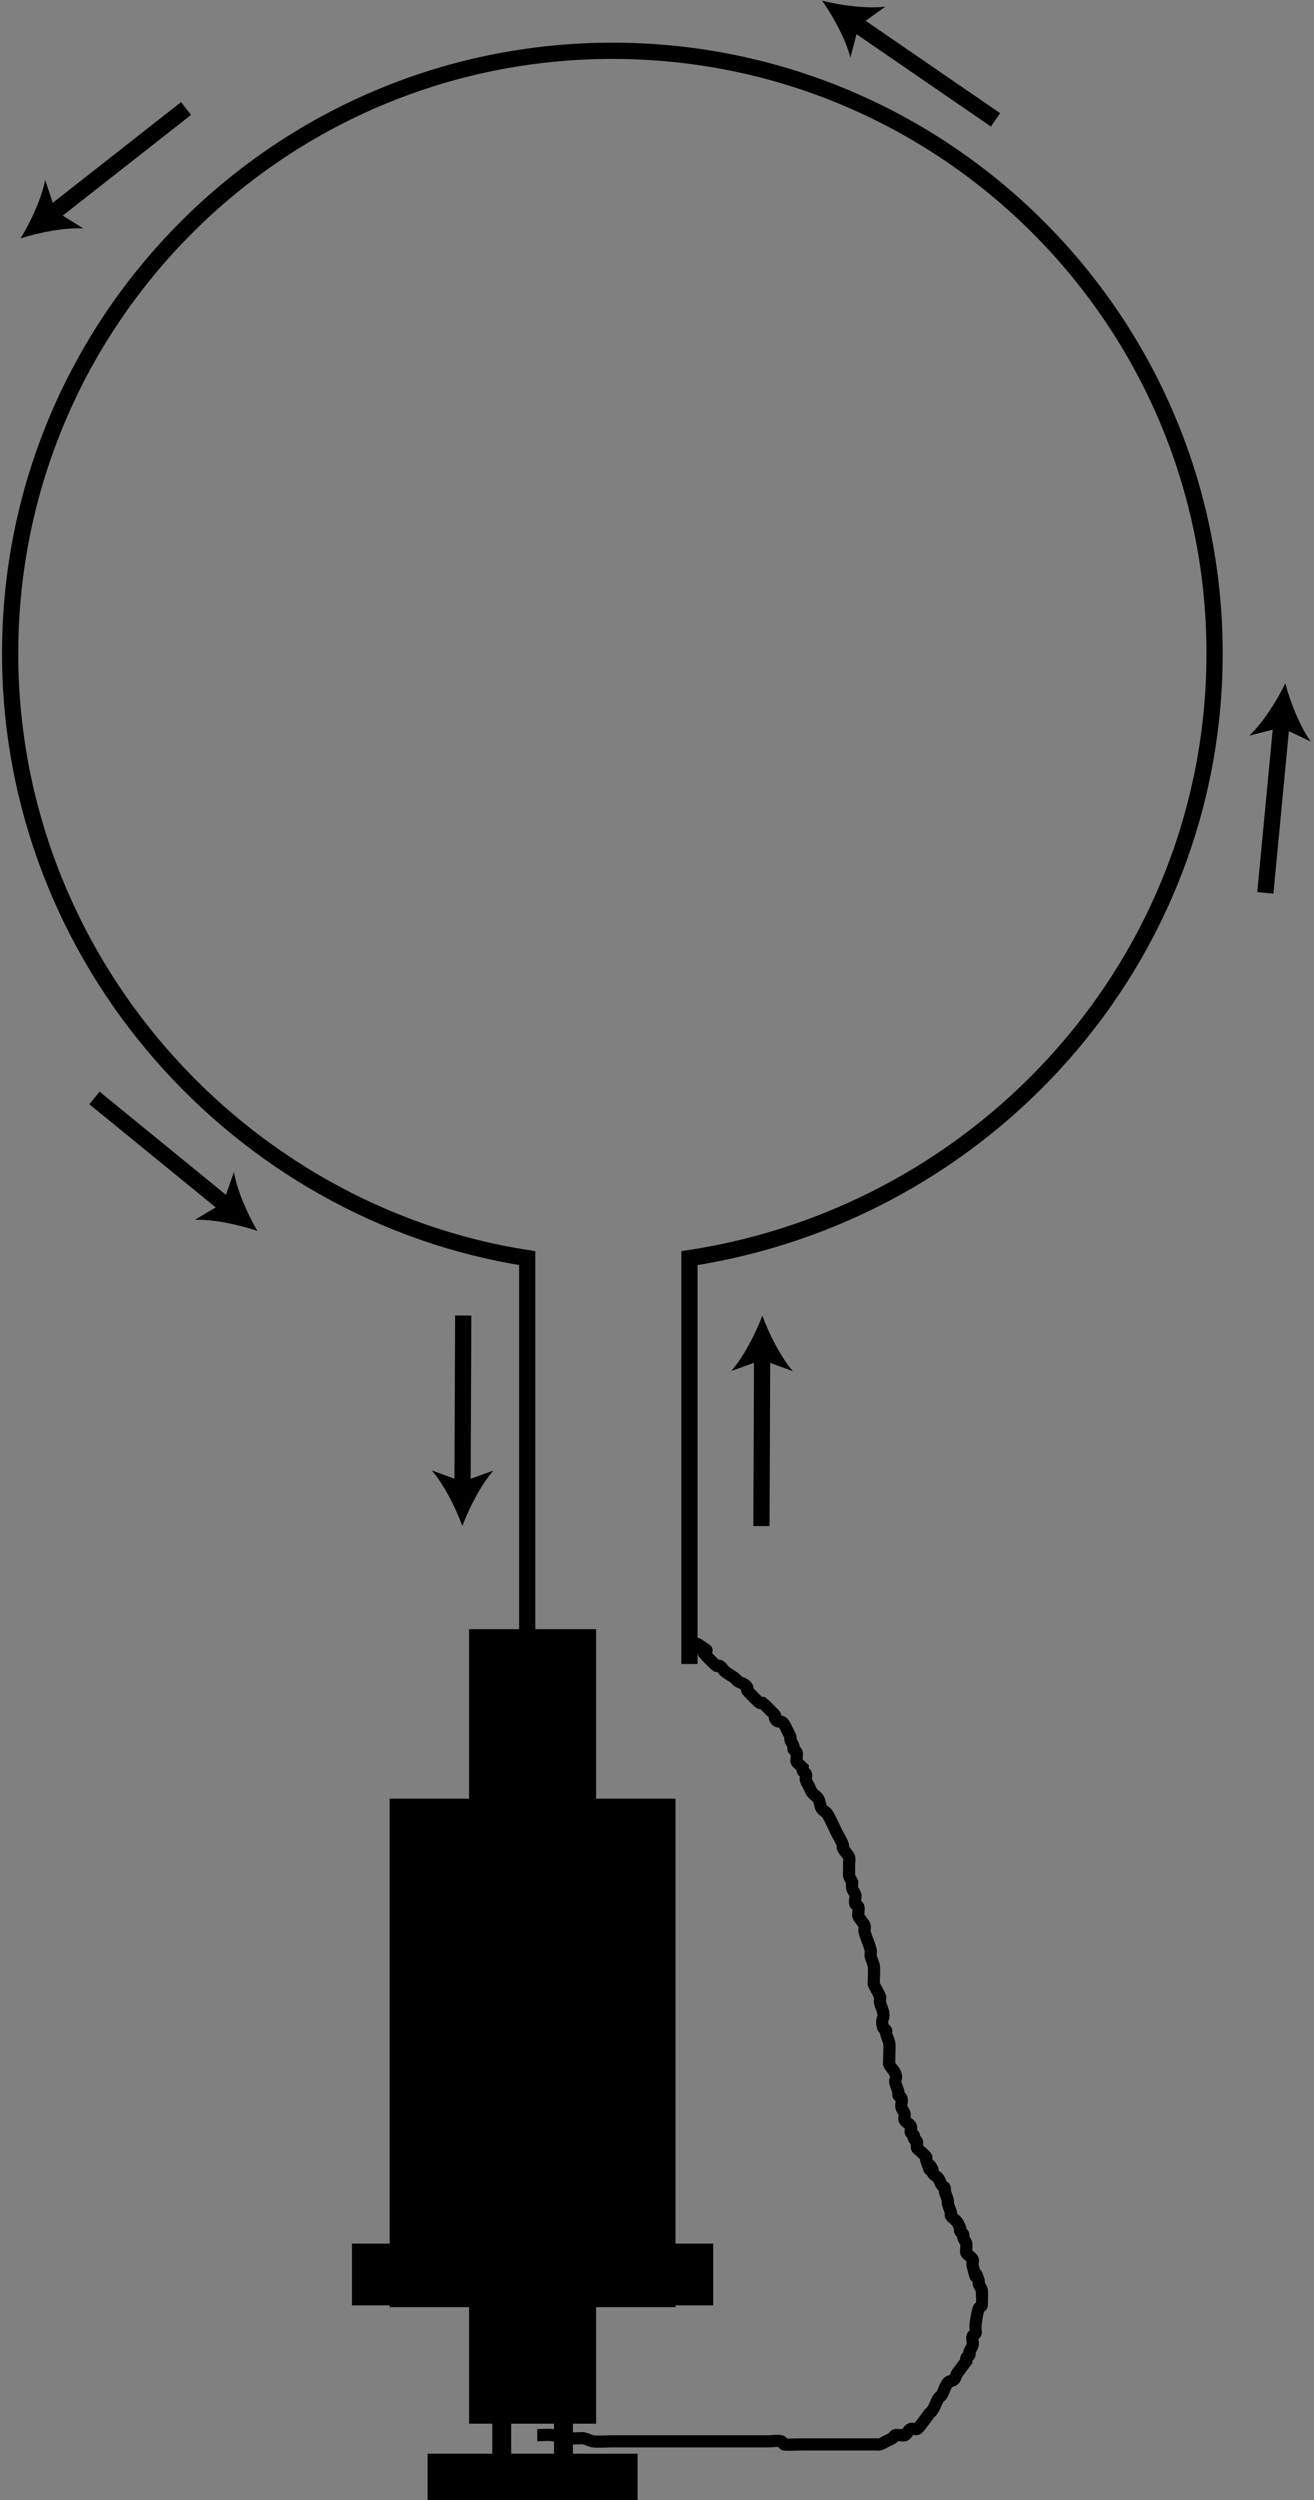 <?xml version="1.0" encoding="UTF-8" standalone="no"?>
<svg
   xmlns:dc="http://purl.org/dc/elements/1.1/"
   xmlns:cc="http://creativecommons.org/ns#"
   xmlns:rdf="http://www.w3.org/1999/02/22-rdf-syntax-ns#"
   xmlns:svg="http://www.w3.org/2000/svg"
   xmlns="http://www.w3.org/2000/svg"
   xmlns:sodipodi="http://sodipodi.sourceforge.net/DTD/sodipodi-0.dtd"
   xmlns:inkscape="http://www.inkscape.org/namespaces/inkscape"
   width="81pt"
   height="154pt"
   viewBox="0 0 81 154"
   version="1.1"
   id="svg61"
   sodipodi:docname="em-len-covid-scopepolarity.svg"
   inkscape:version="0.92.4 (5da689c313, 2019-01-14)">
  <rect x="0" y="0" width="81" height="154" fill="#808080" stroke="none"/>
  <sodipodi:namedview
     pagecolor="#ffffff"
     bordercolor="#666666"
     borderopacity="1"
     objecttolerance="10"
     gridtolerance="10"
     guidetolerance="10"
     inkscape:pageopacity="0"
     inkscape:pageshadow="2"
     inkscape:window-width="1280"
     inkscape:window-height="998"
     id="namedview63"
     showgrid="false"
     inkscape:snap-global="false"
     inkscape:zoom="3.9406308"
     inkscape:cx="49.158192"
     inkscape:cy="11.745763"
     inkscape:window-x="0"
     inkscape:window-y="0"
     inkscape:window-maximized="1"
     inkscape:current-layer="svg61" />
  <defs
     id="defs16">
    <g
       id="g14">
      <symbol
         overflow="visible"
         id="glyph0-0">
        <path
           style="stroke:none;"
           d=""
           id="path2" />
      </symbol>
      <symbol
         overflow="visible"
         id="glyph0-1">
        <path
           style="stroke:none;"
           d="M 3.078 5.672 L 3.078 3.234 L 2.422 3.234 L 2.422 5.016 L 2.266 5.016 C 1.219 5.016 0.469 4.25 0.469 3.188 C 0.469 2.594 0.688 2.062 1.062 1.719 C 1.484 1.328 2.172 1.094 2.891 1.094 C 4.328 1.094 5.266 1.906 5.266 3.141 C 5.266 4.031 4.812 4.672 4.062 4.828 L 4.062 5.594 C 5.25 5.391 5.922 4.484 5.922 3.156 C 5.922 2.438 5.75 1.859 5.375 1.406 C 4.812 0.734 3.906 0.359 2.859 0.359 C 1.062 0.359 -0.188 1.453 -0.188 3.031 C -0.188 3.812 0.109 4.453 0.75 5.016 L -0.031 5.203 L -0.031 5.672 Z "
           id="path5" />
      </symbol>
      <symbol
         overflow="visible"
         id="glyph0-2">
        <path
           style="stroke:none;"
           d="M 5.828 5.172 L 5.828 4.469 L 1.062 4.469 L 5.828 1.422 L 5.828 0.609 L 0 0.609 L 0 1.312 L 4.734 1.312 L 0 4.328 L 0 5.172 Z "
           id="path8" />
      </symbol>
      <symbol
         overflow="visible"
         id="glyph0-3">
        <path
           style="stroke:none;"
           d="M 0 0.719 L 0 2.953 C 0 4.438 1.109 5.328 2.922 5.328 C 4.734 5.328 5.828 4.438 5.828 2.953 L 5.828 0.719 Z M 0.656 1.453 L 5.172 1.453 L 5.172 2.828 C 5.172 3.984 4.406 4.594 2.906 4.594 C 1.438 4.594 0.656 3.984 0.656 2.828 Z "
           id="path11" />
      </symbol>
    </g>
  </defs>
  <path
     inkscape:connector-curvature="0"
     id="path22"
     d="m 32.5,102.5 v -25 C 14.734,74.734 0.625,59.141 0.625,40.25 0.625,19.746 17.246,3.129 37.75,3.129 c 20.504,0 37.121,16.617 37.121,37.121 0,18.867 -14.074,34.449 -32.371,37.25 v 25"
     style="fill:none;stroke:#000000;stroke-width:1;stroke-linecap:butt;stroke-linejoin:miter;stroke-miterlimit:4;stroke-opacity:1" />
  <path
     inkscape:connector-curvature="0"
     id="path36"
     d="M 78,55 79,44.5"
     style="fill:#ffffff;fill-opacity:1;fill-rule:nonzero;stroke:#000000;stroke-width:1;stroke-linecap:butt;stroke-linejoin:miter;stroke-miterlimit:4;stroke-opacity:1" />
  <path
     inkscape:connector-curvature="0"
     id="path38"
     d="m 79.23,42.094 c 0.312,1.172 0.895,2.641 1.57,3.586 L 78.973,44.812 77.012,45.316 c 0.84,-0.797 1.691,-2.133 2.219,-3.223"
     style="fill:#000000;fill-opacity:1;fill-rule:nonzero;stroke:none" />
  <path
     inkscape:connector-curvature="0"
     id="path40"
     d="M 61.367,7.383 52.672,1.414"
     style="fill:#ffffff;fill-opacity:1;fill-rule:nonzero;stroke:#000000;stroke-width:1;stroke-linecap:butt;stroke-linejoin:miter;stroke-miterlimit:4;stroke-opacity:1" />
  <path
     inkscape:connector-curvature="0"
     id="path42"
     d="M 50.68,0.043 C 51.855,0.34 53.426,0.543 54.574,0.41 L 52.934,1.59 52.422,3.547 C 52.133,2.426 51.379,1.035 50.68,0.043"
     style="fill:#000000;fill-opacity:1;fill-rule:nonzero;stroke:none" />
  <path
     inkscape:connector-curvature="0"
     id="path44"
     d="M 11.469,6.684 3.168,13.195"
     style="fill:#ffffff;fill-opacity:1;fill-rule:nonzero;stroke:#000000;stroke-width:1;stroke-linecap:butt;stroke-linejoin:miter;stroke-miterlimit:4;stroke-opacity:1" />
  <path
     inkscape:connector-curvature="0"
     id="path46"
     d="m 1.27,14.684 c 0.633,-1.031 1.297,-2.469 1.516,-3.605 L 3.418,13 5.133,14.07 c -1.156,-0.059 -2.711,0.246 -3.863,0.613"
     style="fill:#000000;fill-opacity:1;fill-rule:nonzero;stroke:none" />
  <path
     inkscape:connector-curvature="0"
     id="path48"
     d="m 5.824,67.633 8.172,6.668"
     style="fill:#ffffff;fill-opacity:1;fill-rule:nonzero;stroke:#000000;stroke-width:1;stroke-linecap:butt;stroke-linejoin:miter;stroke-miterlimit:4;stroke-opacity:1" />
  <path
     inkscape:connector-curvature="0"
     id="path50"
     d="m 15.871,75.828 c -1.148,-0.391 -2.695,-0.727 -3.852,-0.688 l 1.734,-1.039 0.668,-1.91 c 0.195,1.145 0.836,2.594 1.449,3.637"
     style="fill:#000000;fill-opacity:1;fill-rule:nonzero;stroke:none" />
  <path
     inkscape:connector-curvature="0"
     id="path52"
     d="M 46.938,94.004 46.98,83.453"
     style="fill:#ffffff;fill-opacity:1;fill-rule:nonzero;stroke:#000000;stroke-width:1;stroke-linecap:butt;stroke-linejoin:miter;stroke-miterlimit:4;stroke-opacity:1" />
  <path
     inkscape:connector-curvature="0"
     id="path54"
     d="m 46.992,81.039 c 0.418,1.137 1.129,2.551 1.887,3.426 l -1.898,-0.695 -1.902,0.68 c 0.762,-0.871 1.488,-2.277 1.914,-3.41"
     style="fill:#000000;fill-opacity:1;fill-rule:nonzero;stroke:none" />
  <path
     inkscape:connector-curvature="0"
     id="path56"
     d="m 28.555,81.035 -0.043,10.547"
     style="fill:#ffffff;fill-opacity:1;fill-rule:nonzero;stroke:#000000;stroke-width:1;stroke-linecap:butt;stroke-linejoin:miter;stroke-miterlimit:4;stroke-opacity:1" />
  <path
     inkscape:connector-curvature="0"
     id="path58"
     d="m 28.5,94 c -0.418,-1.137 -1.129,-2.551 -1.887,-3.426 l 1.898,0.695 1.902,-0.68 C 29.652,91.461 28.926,92.867 28.5,94"
     style="fill:#000000;fill-opacity:1;fill-rule:nonzero;stroke:none" />
  <g
     id="g911"
     transform="translate(3.997,-20.365)">
    <rect
       y="120.72"
       x="24.919"
       height="48.941"
       width="7.831"
       id="rect893"
       style="fill:#000000;fill-opacity:1;stroke:none;stroke-width:1.163;stroke-miterlimit:4;stroke-dasharray:none;stroke-dashoffset:0;stroke-opacity:1" />
    <rect
       y="131.161"
       x="20.025"
       height="31.322"
       width="17.619"
       id="rect895"
       style="fill:#000000;fill-opacity:1;stroke:none;stroke-width:1.163;stroke-miterlimit:4;stroke-dasharray:none;stroke-dashoffset:0;stroke-opacity:1" />
    <rect
       y="158.568"
       x="17.7"
       height="3.806"
       width="22.268"
       id="rect897"
       style="fill:#000000;fill-opacity:1;stroke:none;stroke-width:1.163;stroke-miterlimit:4;stroke-dasharray:none;stroke-dashoffset:0;stroke-opacity:1" />
    <rect
       y="171.51"
       x="22.363"
       height="4.568"
       width="12.942"
       id="rect899"
       style="fill:#000000;fill-opacity:1;stroke:none;stroke-width:1.163;stroke-miterlimit:4;stroke-dasharray:none;stroke-dashoffset:0;stroke-opacity:1" />
    <rect
       y="174.745"
       x="25.504"
       height="11.99"
       width="6.661"
       id="rect901"
       style="fill:#000000;fill-opacity:1;stroke:none;stroke-width:1.163;stroke-miterlimit:4;stroke-dasharray:none;stroke-dashoffset:0;stroke-opacity:1" />
    <rect
       y="169.036"
       x="26.931"
       height="4.758"
       width="3.806"
       id="rect903"
       style="fill:none;fill-opacity:1;stroke:#000000;stroke-width:1.163;stroke-miterlimit:4;stroke-dasharray:none;stroke-dashoffset:0;stroke-opacity:1" />
  </g>
  <path
     style="fill:none;stroke:#000000;stroke-width:0.75px;stroke-linecap:butt;stroke-linejoin:miter;stroke-opacity:1"
     d="m 33.117,150.003 c 0.317,0 0.637,-0.039 0.952,0 0.199,0.025 0.376,0.142 0.571,0.19 0.176,0.044 0.996,0 1.142,0 0.063,0 0.129,-0.015 0.19,0 0.195,0.049 0.376,0.142 0.571,0.19 0.176,0.044 0.996,0 1.142,0 0.634,0 1.269,0 1.903,0 2.157,0 4.314,0 6.471,0 0.444,0 0.888,0 1.332,0 0.254,0 0.515,-0.062 0.761,0 0.087,0.022 0.11,0.15 0.19,0.19 0.072,0.036 0.903,0 1.142,0 0.825,0 1.649,0 2.474,0 0.571,0 1.142,0 1.713,0 0.127,0 0.254,0 0.381,0 0.063,0 0.13,0.02 0.19,0 0.135,-0.045 0.254,-0.127 0.381,-0.19 0.127,-0.063 0.263,-0.112 0.381,-0.19 0.075,-0.05 0.105,-0.162 0.19,-0.19 0.12,-0.04 0.258,0.031 0.381,0 0.344,0.115 0.354,-0.308 0.571,-0.381 0.12,-0.04 0.26,0.04 0.381,0 0.085,-0.028 0.134,-0.12 0.19,-0.19 0.198,-0.248 0.387,-0.503 0.571,-0.761 0.318,-0.242 0.366,-0.644 0.571,-0.952 0.05,-0.075 0.144,-0.113 0.19,-0.19 0.146,-0.243 0.203,-0.54 0.381,-0.761 0.089,-0.111 0.28,-0.09 0.381,-0.19 0.1,-0.1 0.112,-0.263 0.19,-0.381 0.19,-0.254 0.381,-0.508 0.571,-0.761 0,-0.064 -0.028,-0.134 0,-0.19 0.04,-0.08 0.15,-0.11 0.19,-0.19 0.028,-0.057 -0.02,-0.13 0,-0.19 0.045,-0.135 0.145,-0.246 0.19,-0.381 0.06,-0.181 -0.06,-0.39 0,-0.571 0.028,-0.085 0.15,-0.11 0.19,-0.19 0.028,-0.057 0,-0.127 0,-0.19 0,-0.127 -0.018,-0.255 0,-0.381 0.046,-0.32 0.088,-0.645 0.19,-0.952 0.028,-0.085 0.162,-0.105 0.19,-0.19 0.005,-0.016 0.024,-0.88 0,-0.952 -0.045,-0.135 -0.145,-0.246 -0.19,-0.381 -0.02,-0.06 0.02,-0.13 0,-0.19 -0.394,-1.181 0.015,0.633 -0.381,-0.952 -0.031,-0.123 0.07,-0.275 0,-0.381 -0.1,-0.149 -0.281,-0.231 -0.381,-0.381 -0.049,-0.073 0.035,-0.465 0,-0.571 -0.045,-0.135 -0.145,-0.246 -0.19,-0.381 -0.02,-0.06 0.028,-0.134 0,-0.19 -0.04,-0.08 -0.15,-0.11 -0.19,-0.19 -0.028,-0.057 0,-0.127 0,-0.19 -0.063,-0.127 -0.105,-0.267 -0.19,-0.381 -0.108,-0.144 -0.281,-0.231 -0.381,-0.381 -0.035,-0.053 0.015,-0.129 0,-0.19 -0.049,-0.195 -0.142,-0.376 -0.19,-0.571 -0.015,-0.062 0.015,-0.129 0,-0.19 -0.049,-0.195 -0.142,-0.376 -0.19,-0.571 -0.015,-0.062 0.028,-0.134 0,-0.19 -0.04,-0.08 -0.141,-0.116 -0.19,-0.19 -0.079,-0.118 -0.112,-0.263 -0.19,-0.381 -0.1,-0.149 -0.3,-0.22 -0.381,-0.381 -0.028,-0.057 0.028,-0.134 0,-0.19 -0.436,-0.871 0.079,0.808 -0.381,-0.571 -0.02,-0.06 0.035,-0.138 0,-0.19 -0.1,-0.149 -0.254,-0.254 -0.381,-0.381 -0.063,-0.063 -0.162,-0.105 -0.19,-0.19 -0.04,-0.12 0.04,-0.26 0,-0.381 -0.028,-0.085 -0.15,-0.11 -0.19,-0.19 -0.028,-0.057 0.028,-0.134 0,-0.19 -0.04,-0.08 -0.162,-0.105 -0.19,-0.19 -0.04,-0.12 0.057,-0.267 0,-0.381 -0.08,-0.161 -0.3,-0.22 -0.381,-0.381 -0.057,-0.113 0.031,-0.258 0,-0.381 -0.034,-0.138 -0.145,-0.246 -0.19,-0.381 -0.06,-0.181 0.06,-0.39 0,-0.571 -0.028,-0.085 -0.15,-0.11 -0.19,-0.19 -0.028,-0.057 0.015,-0.129 0,-0.19 -0.049,-0.195 -0.142,-0.376 -0.19,-0.571 -0.063,-0.254 0.127,-0.254 0,-0.571 -0.085,-0.212 -0.278,-0.366 -0.381,-0.571 -0.028,-0.057 0,-0.127 0,-0.19 0,-0.064 0,-0.127 0,-0.19 0,-0.136 0.035,-0.811 0,-0.952 -0.049,-0.195 -0.142,-0.376 -0.19,-0.571 -0.015,-0.062 0.028,-0.134 0,-0.19 -0.04,-0.08 -0.169,-0.103 -0.19,-0.19 -0.159,-0.634 0.106,-0.423 0,-0.952 -0.039,-0.197 -0.142,-0.376 -0.19,-0.571 -0.031,-0.123 0.047,-0.263 0,-0.381 -0.105,-0.263 -0.275,-0.498 -0.381,-0.761 -0.024,-0.059 0,-0.127 0,-0.19 0,-0.028 0.038,-0.798 0,-0.952 -0.049,-0.195 -0.142,-0.376 -0.19,-0.571 -0.031,-0.123 0.031,-0.258 0,-0.381 -0.097,-0.389 -0.283,-0.753 -0.381,-1.142 -0.031,-0.123 0.057,-0.267 0,-0.381 -0.102,-0.205 -0.278,-0.366 -0.381,-0.571 -0.028,-0.057 0,-0.127 0,-0.19 0,-0.127 0.04,-0.26 0,-0.381 -0.028,-0.085 -0.162,-0.105 -0.19,-0.19 -0.057,-0.171 0.057,-0.4 0,-0.571 -0.045,-0.135 -0.156,-0.243 -0.19,-0.381 -0.031,-0.123 0,-0.254 0,-0.381 -0.063,-0.127 -0.145,-0.246 -0.19,-0.381 -0.02,-0.06 0,-0.127 0,-0.19 0,-0.19 0,-0.381 0,-0.571 0,-0.127 0.047,-0.263 0,-0.381 -0.085,-0.212 -0.278,-0.366 -0.381,-0.571 -0.028,-0.057 0.02,-0.13 0,-0.19 -0.09,-0.269 -0.254,-0.508 -0.381,-0.761 -0.19,-0.381 -0.352,-0.777 -0.571,-1.142 -0.092,-0.154 -0.3,-0.22 -0.381,-0.381 -0.09,-0.179 -0.087,-0.399 -0.19,-0.571 -0.092,-0.154 -0.273,-0.237 -0.381,-0.381 -0.085,-0.113 -0.127,-0.254 -0.19,-0.381 -0.063,-0.127 -0.145,-0.246 -0.19,-0.381 -0.04,-0.12 0.057,-0.267 0,-0.381 -0.04,-0.08 -0.15,-0.11 -0.19,-0.19 -0.028,-0.057 0,-0.127 0,-0.19 -0.127,-0.127 -0.281,-0.231 -0.381,-0.381 -0.035,-0.053 0,-0.127 0,-0.19 0,-0.127 0.04,-0.26 0,-0.381 -0.028,-0.085 -0.15,-0.11 -0.19,-0.19 -0.028,-0.057 0.02,-0.13 0,-0.19 -0.045,-0.135 -0.145,-0.246 -0.19,-0.381 -0.02,-0.06 0.02,-0.13 0,-0.19 -0.045,-0.135 -0.127,-0.254 -0.19,-0.381 -0.063,-0.127 -0.112,-0.263 -0.19,-0.381 -0.261,-0.392 -0.374,0.013 -0.571,-0.381 -0.028,-0.057 0.028,-0.134 0,-0.19 -0.018,-0.036 -0.725,-0.743 -0.761,-0.761 -0.057,-0.028 -0.134,0.028 -0.19,0 -0.036,-0.018 -0.743,-0.725 -0.761,-0.761 -0.028,-0.057 0.028,-0.134 0,-0.19 -0.109,-0.218 -0.397,-0.265 -0.571,-0.381 -0.075,-0.05 -0.119,-0.137 -0.19,-0.19 -0.183,-0.137 -0.388,-0.243 -0.571,-0.381 -0.144,-0.108 -0.22,-0.3 -0.381,-0.381 -0.057,-0.028 -0.134,0.028 -0.19,0 -0.036,-0.018 -0.743,-0.725 -0.761,-0.761 -0.24,-0.479 0.723,0.165 -0.381,-0.571 -0.053,-0.035 -0.127,0 -0.19,0 -0.127,0 -0.254,0 -0.381,0"
     id="path913"
     inkscape:connector-curvature="0" />
</svg>

